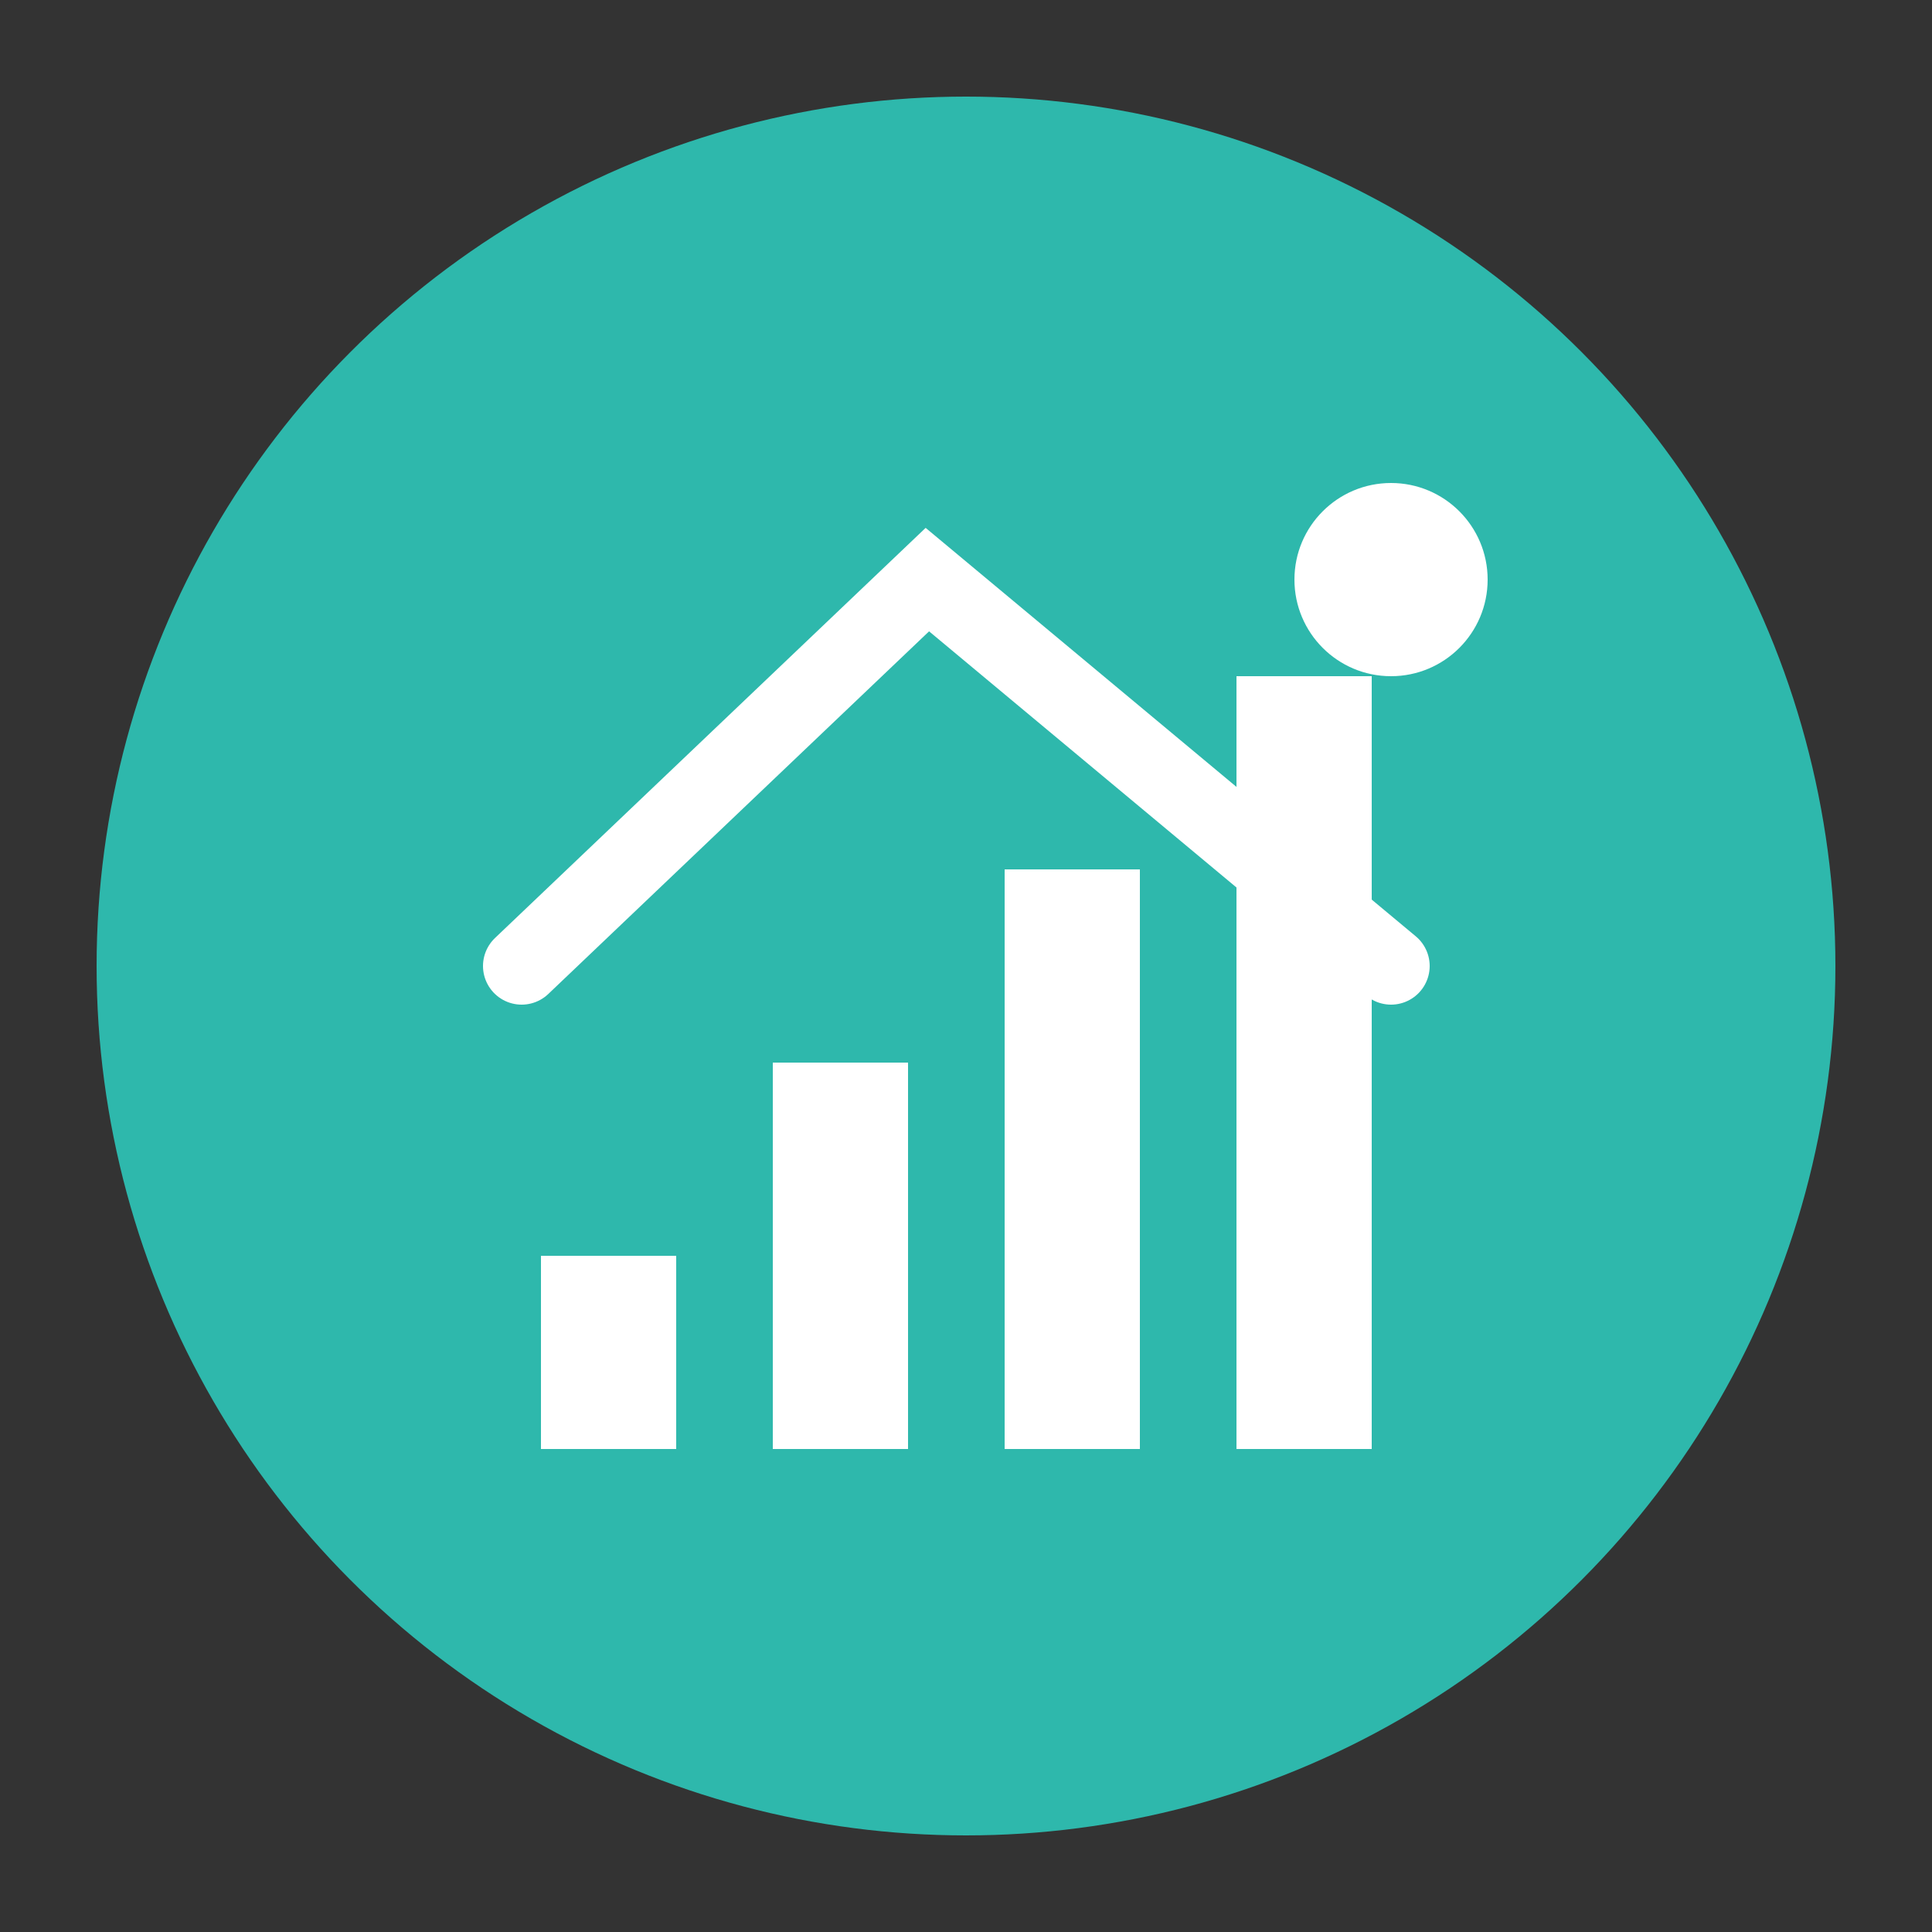 <svg width="100" height="100" viewBox="0 0 100 100" fill="none" xmlns="http://www.w3.org/2000/svg">
  <rect x="0" y="0" width="100" height="100" fill="#333333" stroke="none"/>
  <circle cx="50" cy="50" r="45" fill="#2EB8AC"/>
  <path d="M28 65H35V75H28V65Z" fill="white"/>
  <path d="M40 55H47V75H40V55Z" fill="white"/>
  <path d="M52 45H59V75H52V45Z" fill="white"/>
  <path d="M64 35H71V75H64V35Z" fill="white"/>
  <path d="M27 50L48 30L72 50" stroke="white" stroke-width="4" stroke-linecap="round"/>
  <circle cx="72" cy="30" r="5" fill="white"/>
</svg> 